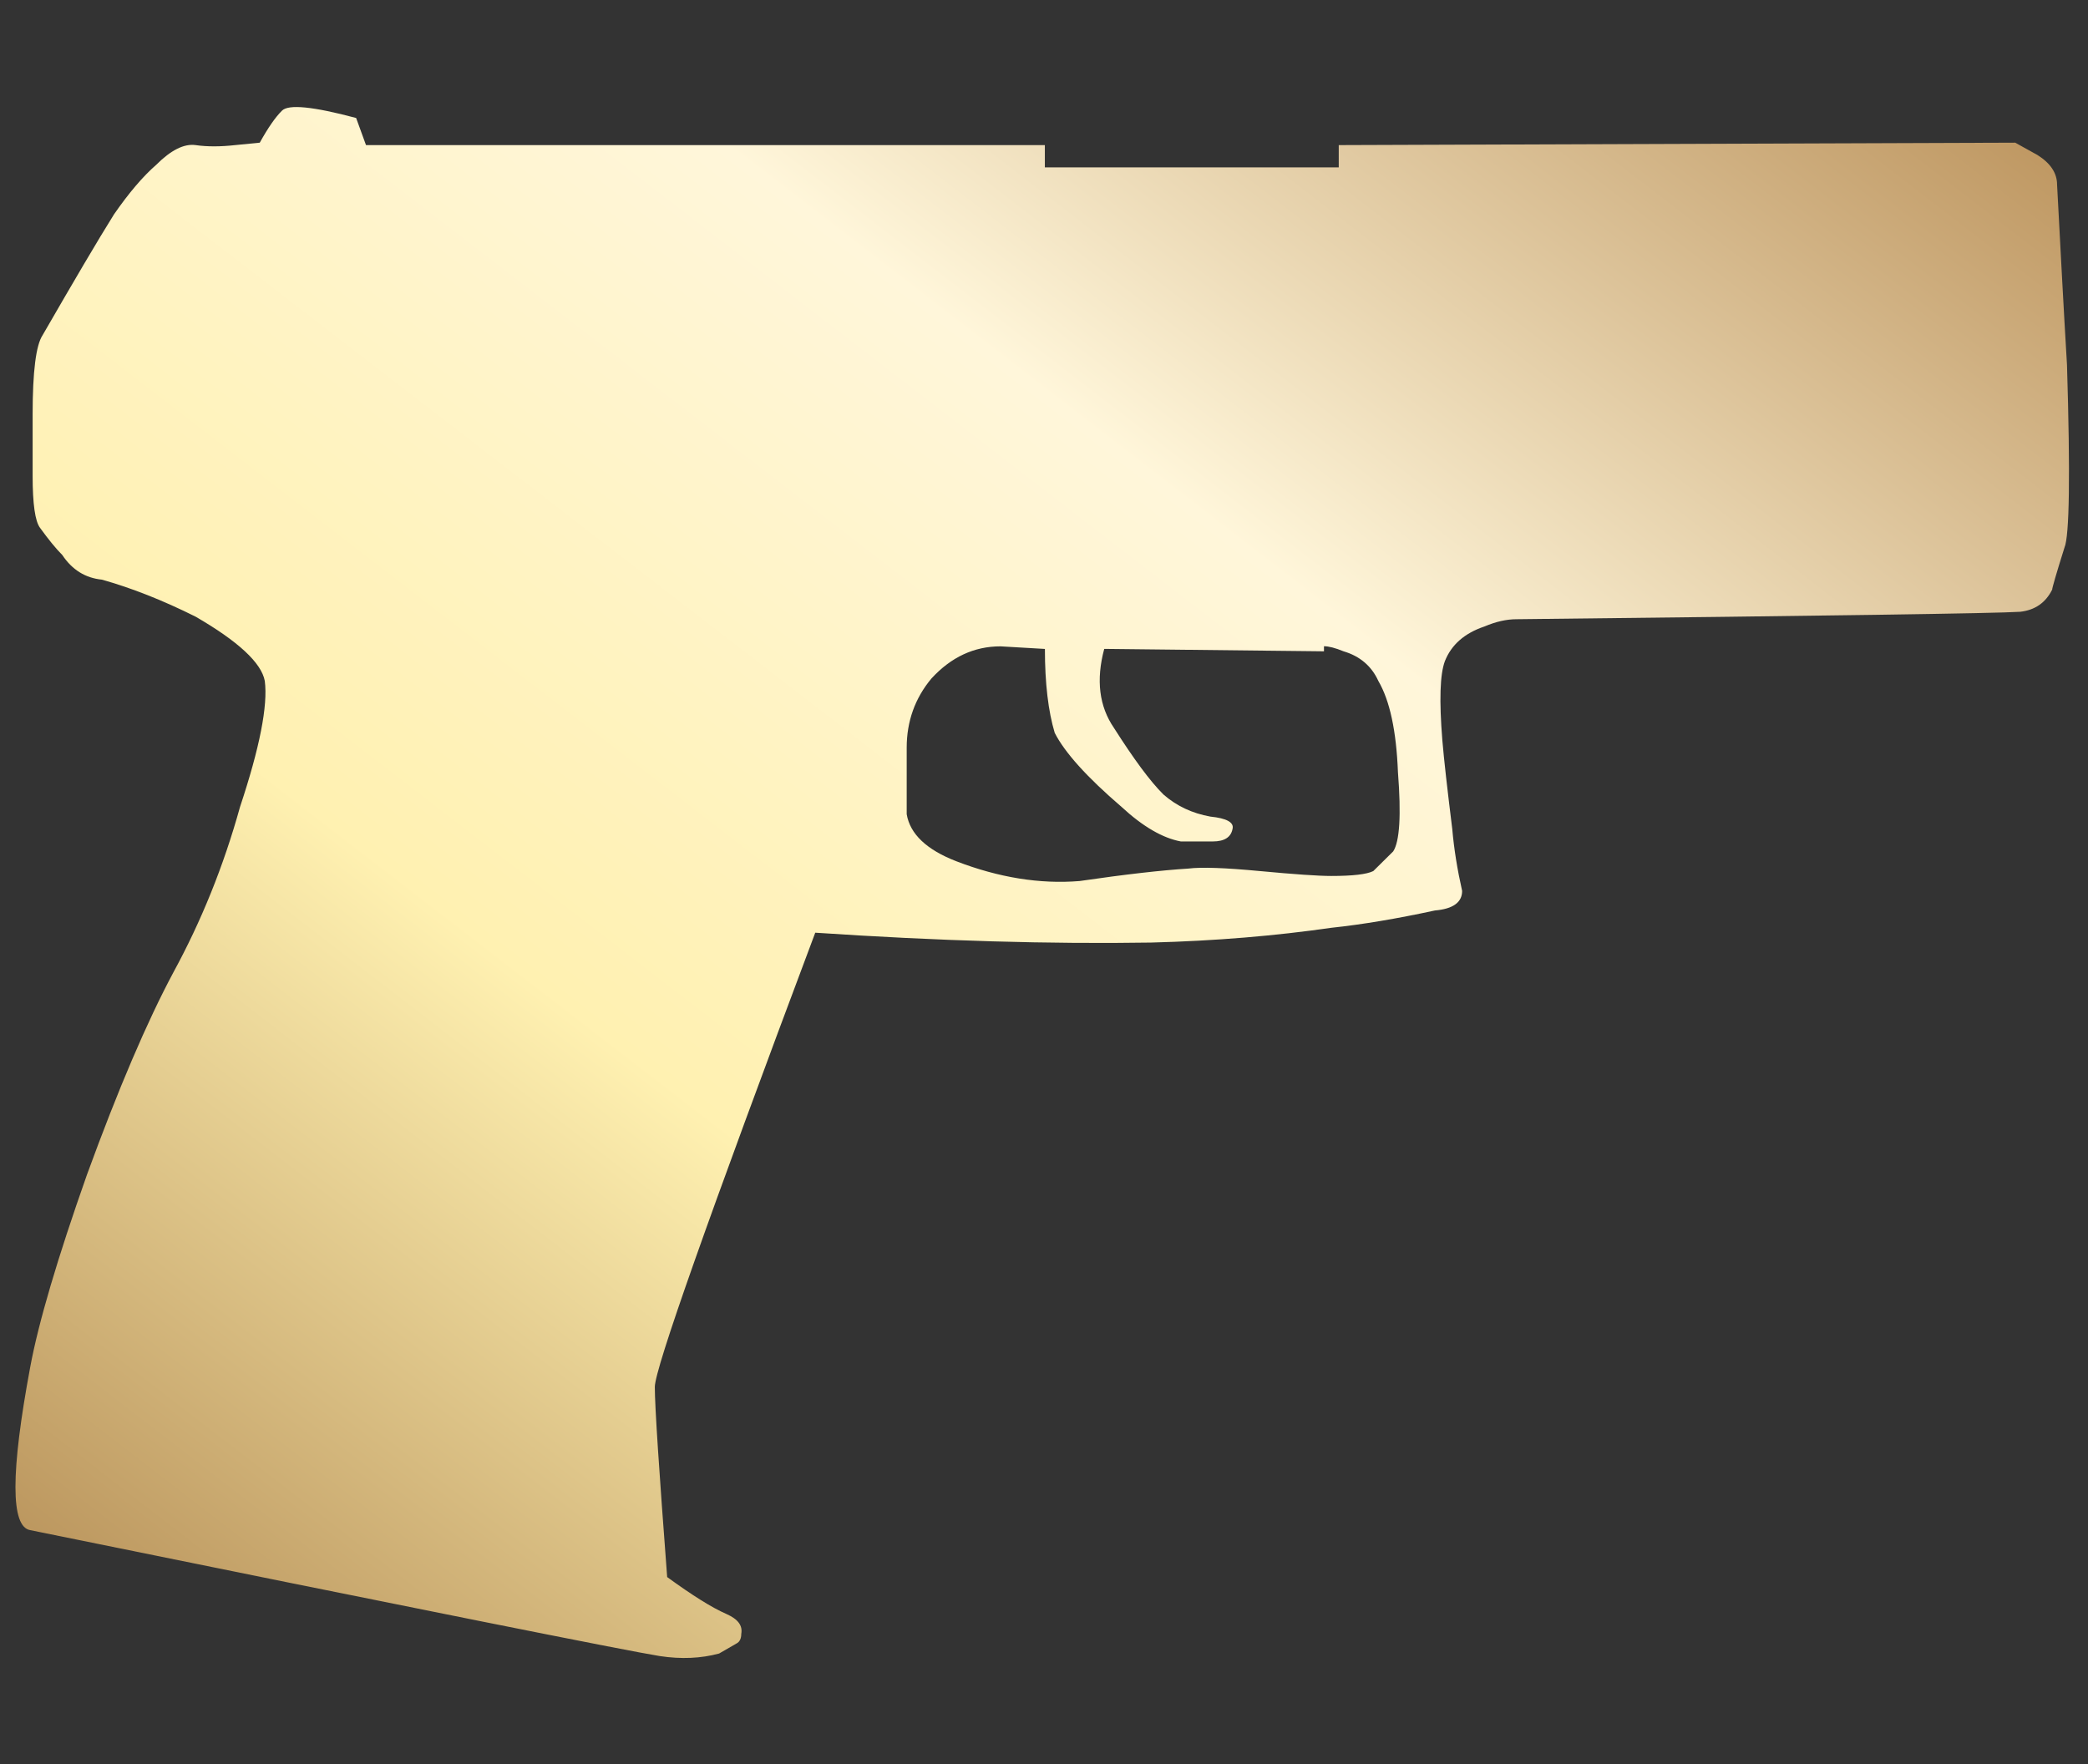 <?xml version="1.0" encoding="utf-8"?>
<!-- Generator: Adobe Illustrator 16.0.0, SVG Export Plug-In . SVG Version: 6.00 Build 0)  -->
<!DOCTYPE svg PUBLIC "-//W3C//DTD SVG 1.1//EN" "http://www.w3.org/Graphics/SVG/1.1/DTD/svg11.dtd">
<svg version="1.1" id="图层_1" xmlns="http://www.w3.org/2000/svg" xmlns:xlink="http://www.w3.org/1999/xlink" x="0px" y="0px"
	 width="37.875px" height="32px" viewBox="0 0 37.875 32" enable-background="new 0 0 37.875 32" xml:space="preserve">
<rect x="0" y="0" width="37.875" height="32" fill="#333333" stroke="none"/>
<rect fill="none" width="37.875" height="32"/>
<g>
	<g>
		<g>
			
				<linearGradient id="SVGID_1_" gradientUnits="userSpaceOnUse" x1="-278.231" y1="398.263" x2="-279.231" y2="397.263" gradientTransform="matrix(37.249 0 0 -28.133 10396.358 11202.484)">
				<stop  offset="0" style="stop-color:#BB925B"/>
				<stop  offset="0.343" style="stop-color:#FFF6DA"/>
				<stop  offset="0.657" style="stop-color:#FFF1B1"/>
				<stop  offset="1" style="stop-color:#B38B54"/>
			</linearGradient>
			<path fill="url(#SVGID_1_)" d="M37.225,10.695c-0.119,0.239-0.313,0.372-0.58,0.402c-0.447,0.029-3.496,0.073-9.137,0.135
				c-0.179,0-0.372,0.043-0.582,0.132c-0.359,0.121-0.598,0.329-0.717,0.629c-0.089,0.239-0.104,0.714-0.046,1.433
				c0.03,0.356,0.091,0.894,0.18,1.611c0.031,0.359,0.091,0.731,0.179,1.123c0,0.207-0.164,0.327-0.494,0.355
				c-0.685,0.148-1.312,0.254-1.879,0.314c-1.014,0.146-2.104,0.238-3.269,0.268c-1.822,0.029-3.851-0.029-6.092-0.179
				c-1.939,5.166-2.91,7.911-2.91,8.239c0,0.359,0.077,1.508,0.224,3.449c0.448,0.326,0.807,0.553,1.075,0.67
				c0.209,0.093,0.297,0.209,0.269,0.361c0,0.088-0.03,0.146-0.09,0.176l-0.312,0.18c-0.33,0.089-0.688,0.105-1.077,0.046
				c-0.568-0.09-4.374-0.851-11.419-2.284c-0.357-0.061-0.357-1.043,0-2.957c0.149-0.805,0.493-1.971,1.03-3.492
				c0.567-1.554,1.09-2.776,1.568-3.67c0.506-0.929,0.91-1.926,1.208-3c0.358-1.076,0.507-1.838,0.449-2.285
				c-0.061-0.327-0.479-0.716-1.254-1.165c-0.597-0.298-1.163-0.521-1.701-0.672c-0.3-0.03-0.539-0.178-0.718-0.447
				c-0.12-0.12-0.253-0.285-0.404-0.493c-0.089-0.12-0.134-0.431-0.134-0.94c0-0.24,0-0.611,0-1.12c0-0.775,0.061-1.253,0.18-1.433
				C1.34,5.097,1.77,4.364,2.068,3.888C2.337,3.5,2.592,3.2,2.832,2.991C3.1,2.723,3.338,2.603,3.548,2.632
				c0.208,0.03,0.448,0.03,0.717,0l0.447-0.044c0.149-0.269,0.284-0.464,0.404-0.582C5.236,1.888,5.681,1.932,6.46,2.14l0.179,0.492
				h12.314v0.404h5.331V2.632l12.271-0.044l0.402,0.223c0.238,0.149,0.357,0.329,0.357,0.537c0.062,1.167,0.119,2.256,0.18,3.271
				c0.061,2.001,0.044,3.103-0.046,3.314C37.298,10.41,37.225,10.665,37.225,10.695z M24.371,11.814
				c-0.148-0.061-0.268-0.092-0.355-0.092v0.092L20.03,11.77c-0.152,0.566-0.091,1.043,0.176,1.433
				c0.36,0.565,0.657,0.97,0.899,1.209c0.238,0.208,0.521,0.341,0.85,0.4c0.297,0.03,0.434,0.106,0.402,0.225
				c-0.028,0.149-0.147,0.226-0.358,0.226c-0.118,0-0.312,0-0.579,0c-0.329-0.061-0.689-0.269-1.076-0.627
				c-0.627-0.538-1.031-0.987-1.212-1.343c-0.117-0.39-0.178-0.898-0.178-1.522l-0.805-0.047c-0.479,0-0.896,0.194-1.254,0.584
				c-0.298,0.357-0.448,0.778-0.448,1.253c0,0.298,0,0.7,0,1.208c0.061,0.36,0.361,0.644,0.897,0.852
				c0.775,0.299,1.523,0.418,2.238,0.36c0.837-0.122,1.493-0.196,1.973-0.226c0.237-0.03,0.67-0.014,1.297,0.045
				c0.627,0.059,1.061,0.089,1.297,0.089c0.391,0,0.644-0.03,0.762-0.089c0.061-0.06,0.181-0.179,0.361-0.357
				c0.117-0.18,0.147-0.659,0.086-1.435c-0.029-0.748-0.147-1.3-0.356-1.657C24.88,12.083,24.669,11.902,24.371,11.814z"/>
		</g>
	</g>
</g>
</svg>
